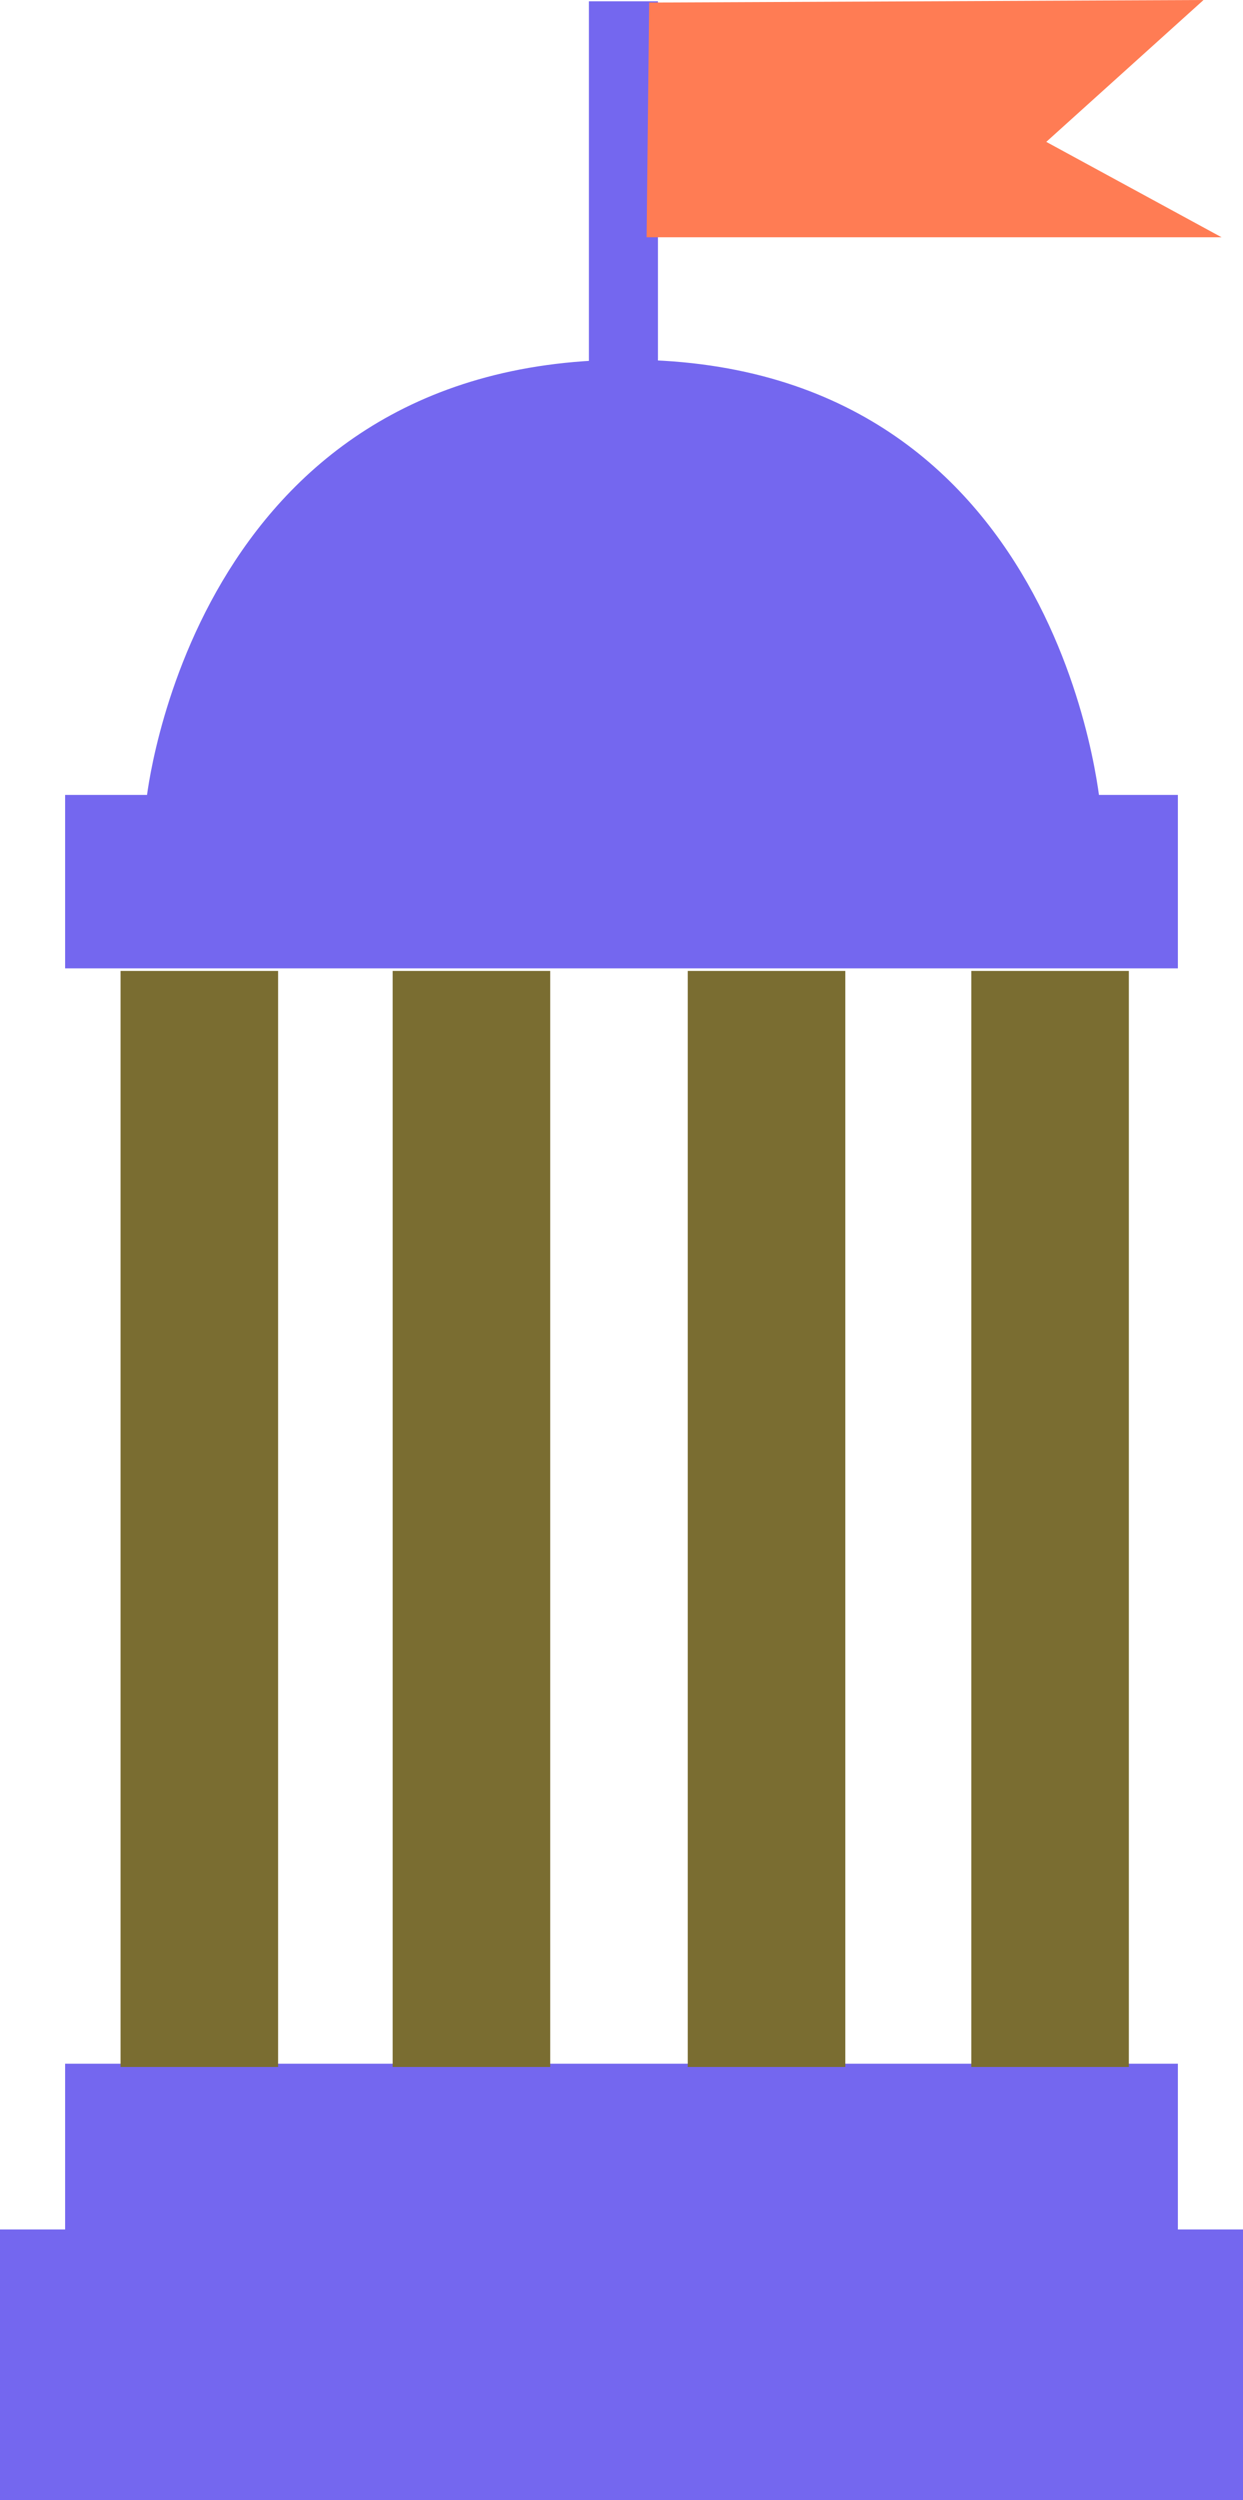 <svg xmlns="http://www.w3.org/2000/svg" id="Calque_2" data-name="Calque 2" viewBox="0 0 125.99 253.41"><defs><style>.cls-3{fill:#7a6d31}.cls-4{fill:#7467ef}</style></defs><g id="Calque_1-2" data-name="Calque 1"><path d="M0 225.97h125.99v27.45H0z" class="cls-4"/><path d="M6.6 209.17h112.79v17.58H6.6zM6.6 80.57h112.79v17.58H6.6z" class="cls-4"/><path d="M12.22 98.41h15.97V209.5H12.22zM39.8 98.41h15.97V209.5H39.8zM69.71 98.41h15.97V209.5H69.71zM98.45 98.41h15.97V209.5H98.45z" class="cls-3"/><path d="M14.83 81.16s4.44-44.44 48.36-44.7c44.7-.27 48.36 45.48 48.36 45.48l-96.71-.78Z" class="cls-4"/><path d="M63.19.13v38.95" style="fill:none;stroke:#7467ef;stroke-miterlimit:10;stroke-width:7px"/><path d="M65.8.26 121.99 0l-15.94 14.38 17.77 9.67H65.54L65.8.26z" style="fill:#ff7c54"/></g></svg>